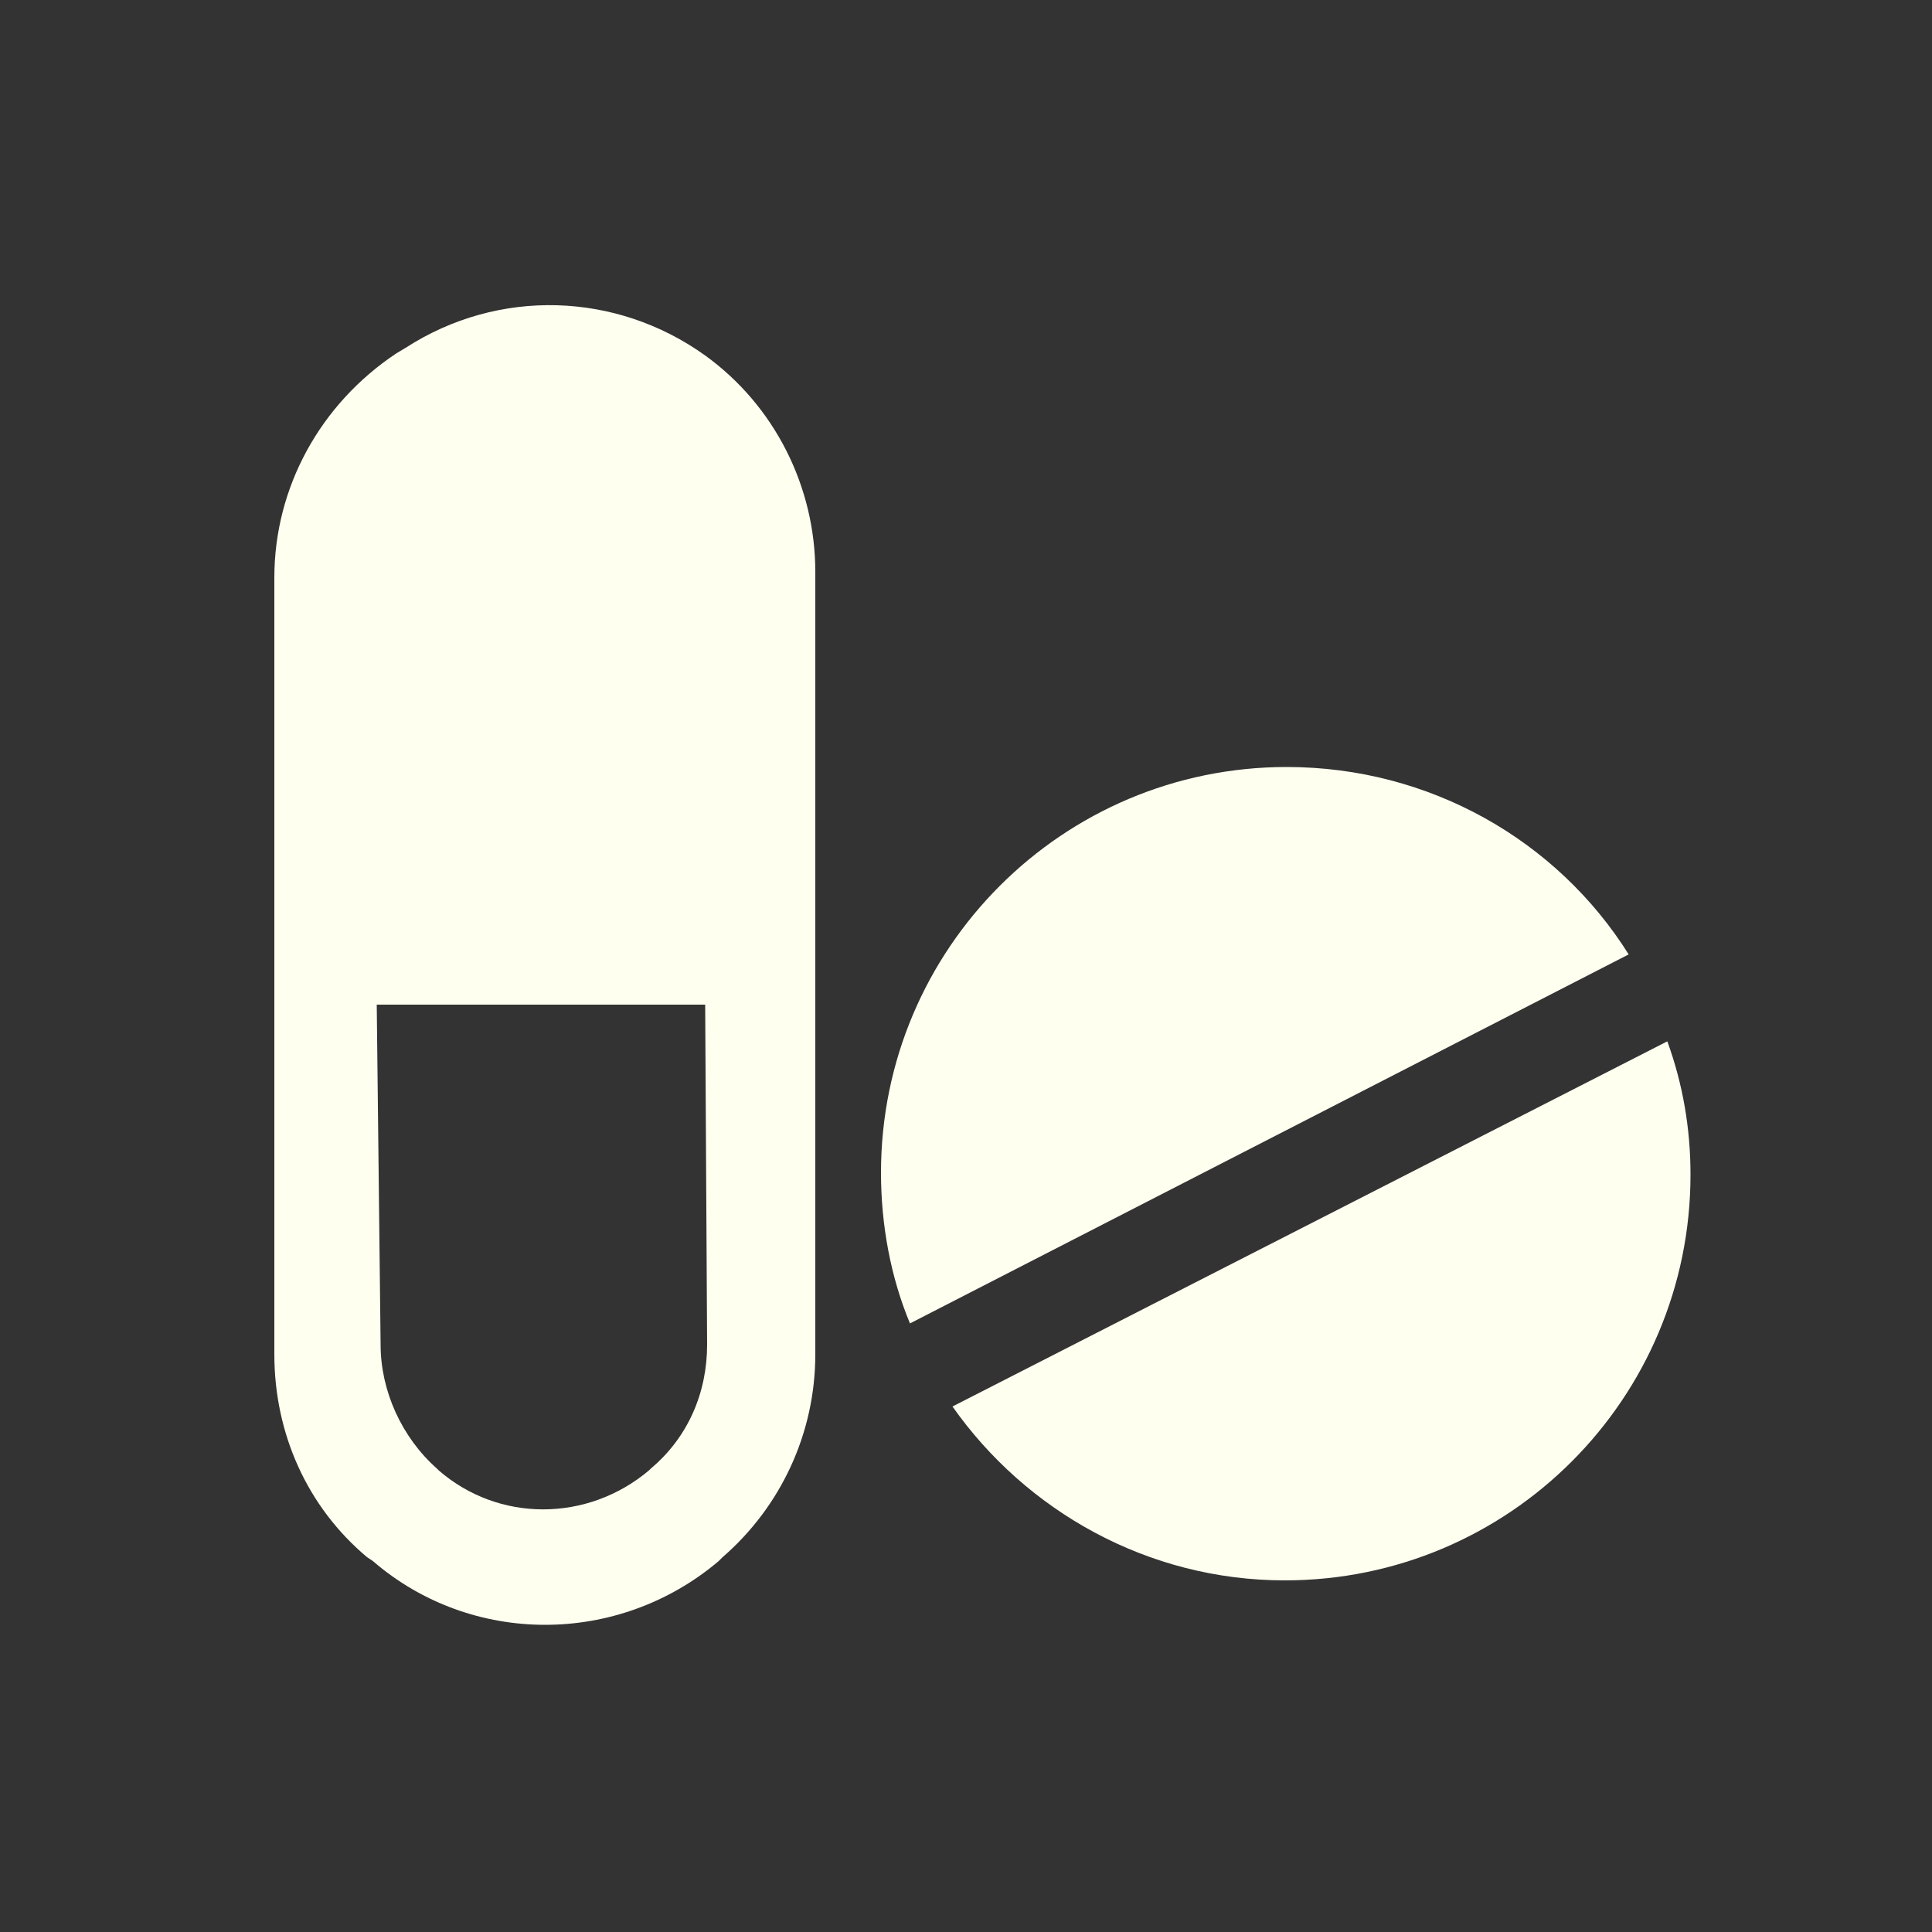 <?xml version="1.0" encoding="utf-8"?>
<!-- Generator: Adobe Illustrator 22.1.0, SVG Export Plug-In . SVG Version: 6.00 Build 0)  -->
<svg version="1.1" id="Capa_1" xmlns="http://www.w3.org/2000/svg" xmlns:xlink="http://www.w3.org/1999/xlink" x="0px" y="0px"
	 viewBox="0 0 100 100" style="enable-background:new 0 0 100 100;" xml:space="preserve">
<rect x="0" y="0" width="100" height="100" fill="#333333" stroke="none"/>
<style type="text/css">
	.st0{fill:#FFFFF0;}
</style>
<g>
	<path class="st0" d="M84.3,49.4c-3.7-5.9-10.3-9.7-17.7-9.7c-11.6,0-21,9.4-21,21c0,2.7,0.5,5.4,1.5,7.8L84.3,49.4z"/>
	<path class="st0" d="M49.3,72.8c3.8,5.4,10.1,9,17.2,9c11.6,0,21-9.4,21-21c0-2.4-0.4-4.7-1.2-6.9L49.3,72.8z"/>
</g>
<path class="st0" d="M37.4,80.6l-0.2,0.2c-5.2,4.4-12.8,4.4-17.9,0L19,80.6c-3.1-2.6-4.8-6.4-4.8-10.5V29.9c0-4.7,2.4-9,6.3-11.6
	l0.5-0.3c4.8-3.1,10.9-2.9,15.5,0.4c3.6,2.6,5.7,6.8,5.7,11.2v40.5C42.2,74.2,40.4,78,37.4,80.6z M36.5,52h-17l0.2,17.6
	c0,2.4,1.1,4.8,2.9,6.4l0.1,0.1c3.1,2.7,7.7,2.7,10.9,0l0.1-0.1c1.9-1.6,2.9-3.9,2.9-6.4L36.5,52z"/>
</svg>
